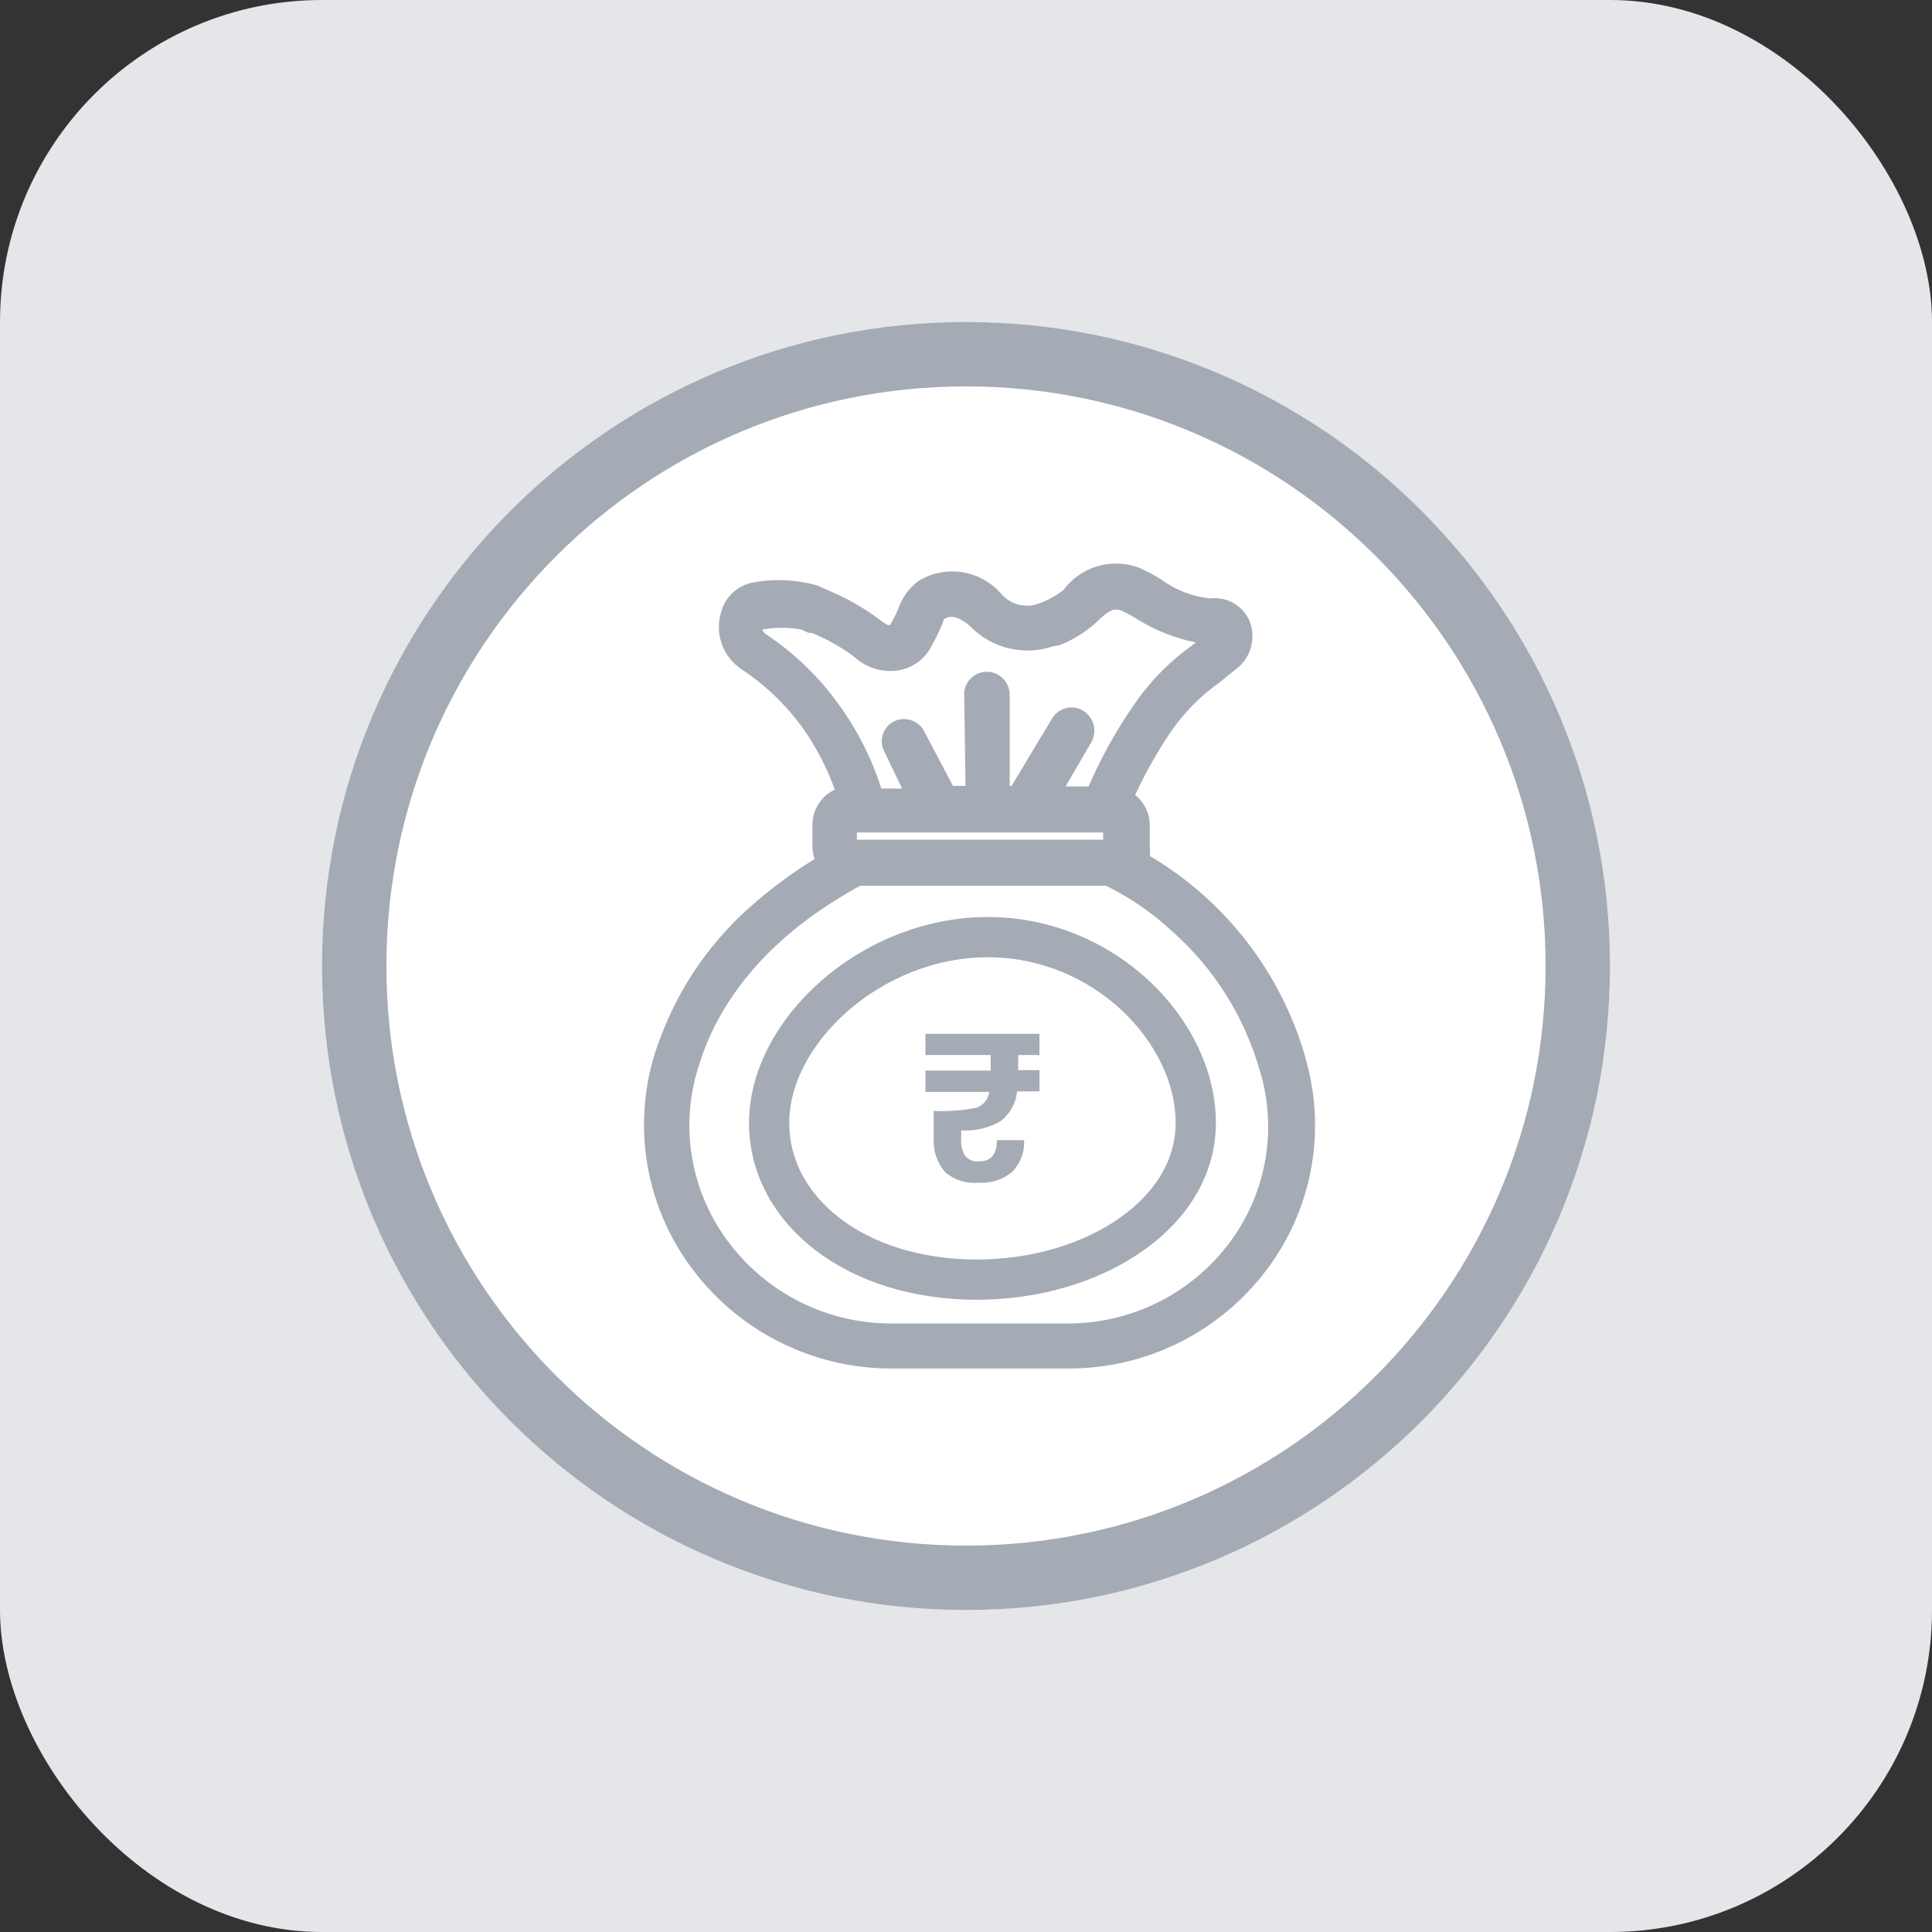 <svg width="48" height="48" viewBox="0 0 48 48" fill="none" xmlns="http://www.w3.org/2000/svg">
<rect x="0" y="0" width="48" height="48" fill="#333333" stroke="none"/>
<rect width="48" height="48" rx="8" fill="#E4E6E9"/>
<path d="M40 24C40 32.837 32.837 40 24 40C15.163 40 8 32.837 8 24C8 15.163 15.163 8 24 8C32.837 8 40 15.163 40 24Z" fill="white"/>
<path d="M22.116 34C21.144 33.996 20.187 33.763 19.322 33.319C18.458 32.876 17.71 32.234 17.141 31.446C16.593 30.694 16.229 29.823 16.078 28.904C15.928 27.984 15.995 27.043 16.274 26.154C16.314 26.029 16.36 25.903 16.407 25.784C16.89 24.483 17.698 23.329 18.755 22.43C19.217 22.027 19.713 21.664 20.237 21.345C20.203 21.243 20.186 21.136 20.184 21.028V20.498C20.183 20.314 20.235 20.133 20.333 19.977C20.432 19.821 20.573 19.697 20.74 19.619C20.549 19.086 20.289 18.581 19.966 18.117C19.547 17.531 19.025 17.026 18.424 16.628C18.201 16.481 18.03 16.266 17.938 16.015C17.845 15.764 17.835 15.49 17.909 15.233C17.952 15.053 18.043 14.889 18.172 14.757C18.302 14.626 18.464 14.532 18.643 14.485C19.2 14.371 19.776 14.394 20.323 14.551L20.568 14.664C21.024 14.852 21.455 15.097 21.851 15.392L21.911 15.438C22.043 15.53 22.056 15.537 22.109 15.53L22.149 15.471C22.202 15.372 22.261 15.259 22.308 15.147C22.4 14.866 22.576 14.619 22.81 14.439C23.131 14.24 23.512 14.16 23.885 14.213C24.259 14.266 24.602 14.449 24.854 14.73C24.971 14.876 25.133 14.979 25.315 15.024C25.497 15.068 25.689 15.051 25.86 14.975C26.063 14.899 26.253 14.792 26.422 14.657C26.633 14.372 26.932 14.164 27.272 14.065C27.613 13.966 27.976 13.981 28.308 14.108C28.493 14.19 28.672 14.285 28.843 14.393C29.201 14.658 29.624 14.822 30.067 14.869C30.287 14.841 30.509 14.892 30.695 15.013C30.88 15.135 31.017 15.318 31.079 15.53C31.131 15.715 31.13 15.91 31.076 16.093C31.023 16.277 30.918 16.442 30.775 16.569L30.285 16.966C29.818 17.298 29.413 17.71 29.088 18.183C28.751 18.681 28.454 19.205 28.202 19.751C28.314 19.84 28.405 19.954 28.468 20.084C28.531 20.213 28.564 20.355 28.566 20.498V21.028C28.575 21.107 28.575 21.187 28.566 21.266C30.444 22.376 31.826 24.163 32.429 26.26L32.468 26.412C32.704 27.288 32.736 28.205 32.563 29.095C32.39 29.984 32.016 30.823 31.47 31.546C30.894 32.313 30.147 32.935 29.287 33.361C28.428 33.788 27.481 34.006 26.521 34H22.155H22.116ZM21.368 22.007C20.528 22.476 18.352 23.733 17.459 26.181C17.426 26.293 17.386 26.399 17.353 26.505C17.124 27.225 17.068 27.989 17.19 28.735C17.312 29.481 17.608 30.188 18.054 30.798C18.52 31.44 19.13 31.963 19.836 32.325C20.541 32.688 21.323 32.878 22.116 32.882H26.482C27.265 32.89 28.038 32.715 28.742 32.37C29.445 32.026 30.057 31.521 30.53 30.897C30.973 30.314 31.276 29.637 31.417 28.918C31.558 28.199 31.533 27.457 31.344 26.75L31.304 26.617C30.924 25.266 30.162 24.053 29.108 23.125C28.622 22.676 28.074 22.299 27.481 22.007H21.368ZM21.289 20.862H27.408V20.684H21.289V20.862ZM26.475 19.539H27.044C27.345 18.844 27.713 18.179 28.142 17.555C28.533 16.973 29.023 16.464 29.591 16.053L29.71 15.96C29.199 15.858 28.711 15.665 28.268 15.392C28.14 15.311 28.007 15.238 27.871 15.173C27.666 15.094 27.54 15.173 27.242 15.458C26.971 15.704 26.657 15.899 26.316 16.033L26.177 16.053C25.821 16.176 25.438 16.196 25.071 16.109C24.704 16.023 24.37 15.833 24.107 15.563C23.71 15.206 23.492 15.345 23.445 15.392C23.427 15.47 23.398 15.546 23.359 15.616C23.297 15.767 23.224 15.913 23.141 16.053C23.062 16.21 22.947 16.346 22.806 16.451C22.665 16.555 22.501 16.625 22.327 16.655C22.141 16.684 21.951 16.673 21.77 16.623C21.589 16.573 21.42 16.484 21.276 16.364L21.203 16.304C20.882 16.068 20.533 15.872 20.164 15.722H20.085L19.919 15.643C19.594 15.583 19.26 15.583 18.934 15.643C18.957 15.686 18.988 15.724 19.026 15.755C19.739 16.226 20.358 16.825 20.852 17.522C21.308 18.152 21.661 18.851 21.897 19.592H22.413L21.983 18.699C21.933 18.614 21.907 18.517 21.907 18.418C21.907 18.319 21.933 18.222 21.983 18.137C22.033 18.049 22.107 17.977 22.196 17.929C22.285 17.881 22.385 17.859 22.486 17.866C22.585 17.87 22.682 17.9 22.765 17.953C22.849 18.007 22.917 18.082 22.962 18.17L23.677 19.526H23.988L23.955 17.264C23.952 17.151 23.983 17.041 24.044 16.947C24.105 16.853 24.193 16.779 24.296 16.735C24.399 16.691 24.513 16.678 24.623 16.699C24.733 16.721 24.834 16.774 24.914 16.853C25.02 16.959 25.081 17.101 25.086 17.25V19.526H25.132L26.138 17.852C26.189 17.767 26.262 17.696 26.349 17.647C26.436 17.598 26.534 17.573 26.634 17.575C26.733 17.578 26.83 17.608 26.915 17.66C26.999 17.712 27.069 17.785 27.117 17.872C27.164 17.958 27.189 18.055 27.189 18.153C27.189 18.252 27.164 18.348 27.117 18.434L26.475 19.539Z" fill="#A5ABB5"/>
<path d="M29.708 27.897C29.708 28.987 29.121 29.947 28.127 30.654C27.13 31.363 25.749 31.792 24.267 31.792C21.262 31.792 19.109 30.08 19.109 27.897C19.109 26.788 19.714 25.637 20.726 24.749C21.734 23.865 23.102 23.283 24.542 23.283C27.444 23.283 29.708 25.626 29.708 27.897Z" stroke="#A5ABB5"/>
<path d="M24.319 29.384C24.622 29.405 24.922 29.306 25.154 29.109C25.253 29.005 25.329 28.882 25.38 28.747C25.43 28.613 25.452 28.47 25.444 28.326H24.768C24.768 28.679 24.62 28.855 24.324 28.855C24.257 28.862 24.19 28.852 24.128 28.826C24.066 28.8 24.012 28.759 23.97 28.707C23.904 28.587 23.873 28.452 23.88 28.316V28.083C24.224 28.107 24.566 28.026 24.863 27.851C24.977 27.763 25.073 27.652 25.143 27.526C25.213 27.399 25.256 27.26 25.27 27.116H25.825V26.587H25.296V26.212H25.825V25.684H22.992V26.212H24.614V26.598H22.992V27.127H24.578C24.567 27.216 24.531 27.302 24.474 27.372C24.417 27.442 24.341 27.494 24.255 27.523C23.907 27.59 23.552 27.617 23.198 27.602V28.284C23.188 28.437 23.209 28.591 23.259 28.736C23.309 28.881 23.387 29.015 23.489 29.13C23.603 29.225 23.736 29.297 23.878 29.34C24.021 29.384 24.17 29.399 24.319 29.384Z" fill="#A5ABB5"/>
<path fill-rule="evenodd" clip-rule="evenodd" d="M24 38.4C31.953 38.4 38.4 31.953 38.4 24C38.4 16.047 31.953 9.6 24 9.6C16.047 9.6 9.6 16.047 9.6 24C9.6 31.953 16.047 38.4 24 38.4ZM24 40C32.837 40 40 32.837 40 24C40 15.163 32.837 8 24 8C15.163 8 8 15.163 8 24C8 32.837 15.163 40 24 40Z" fill="#A5ABB5"/>
</svg>
